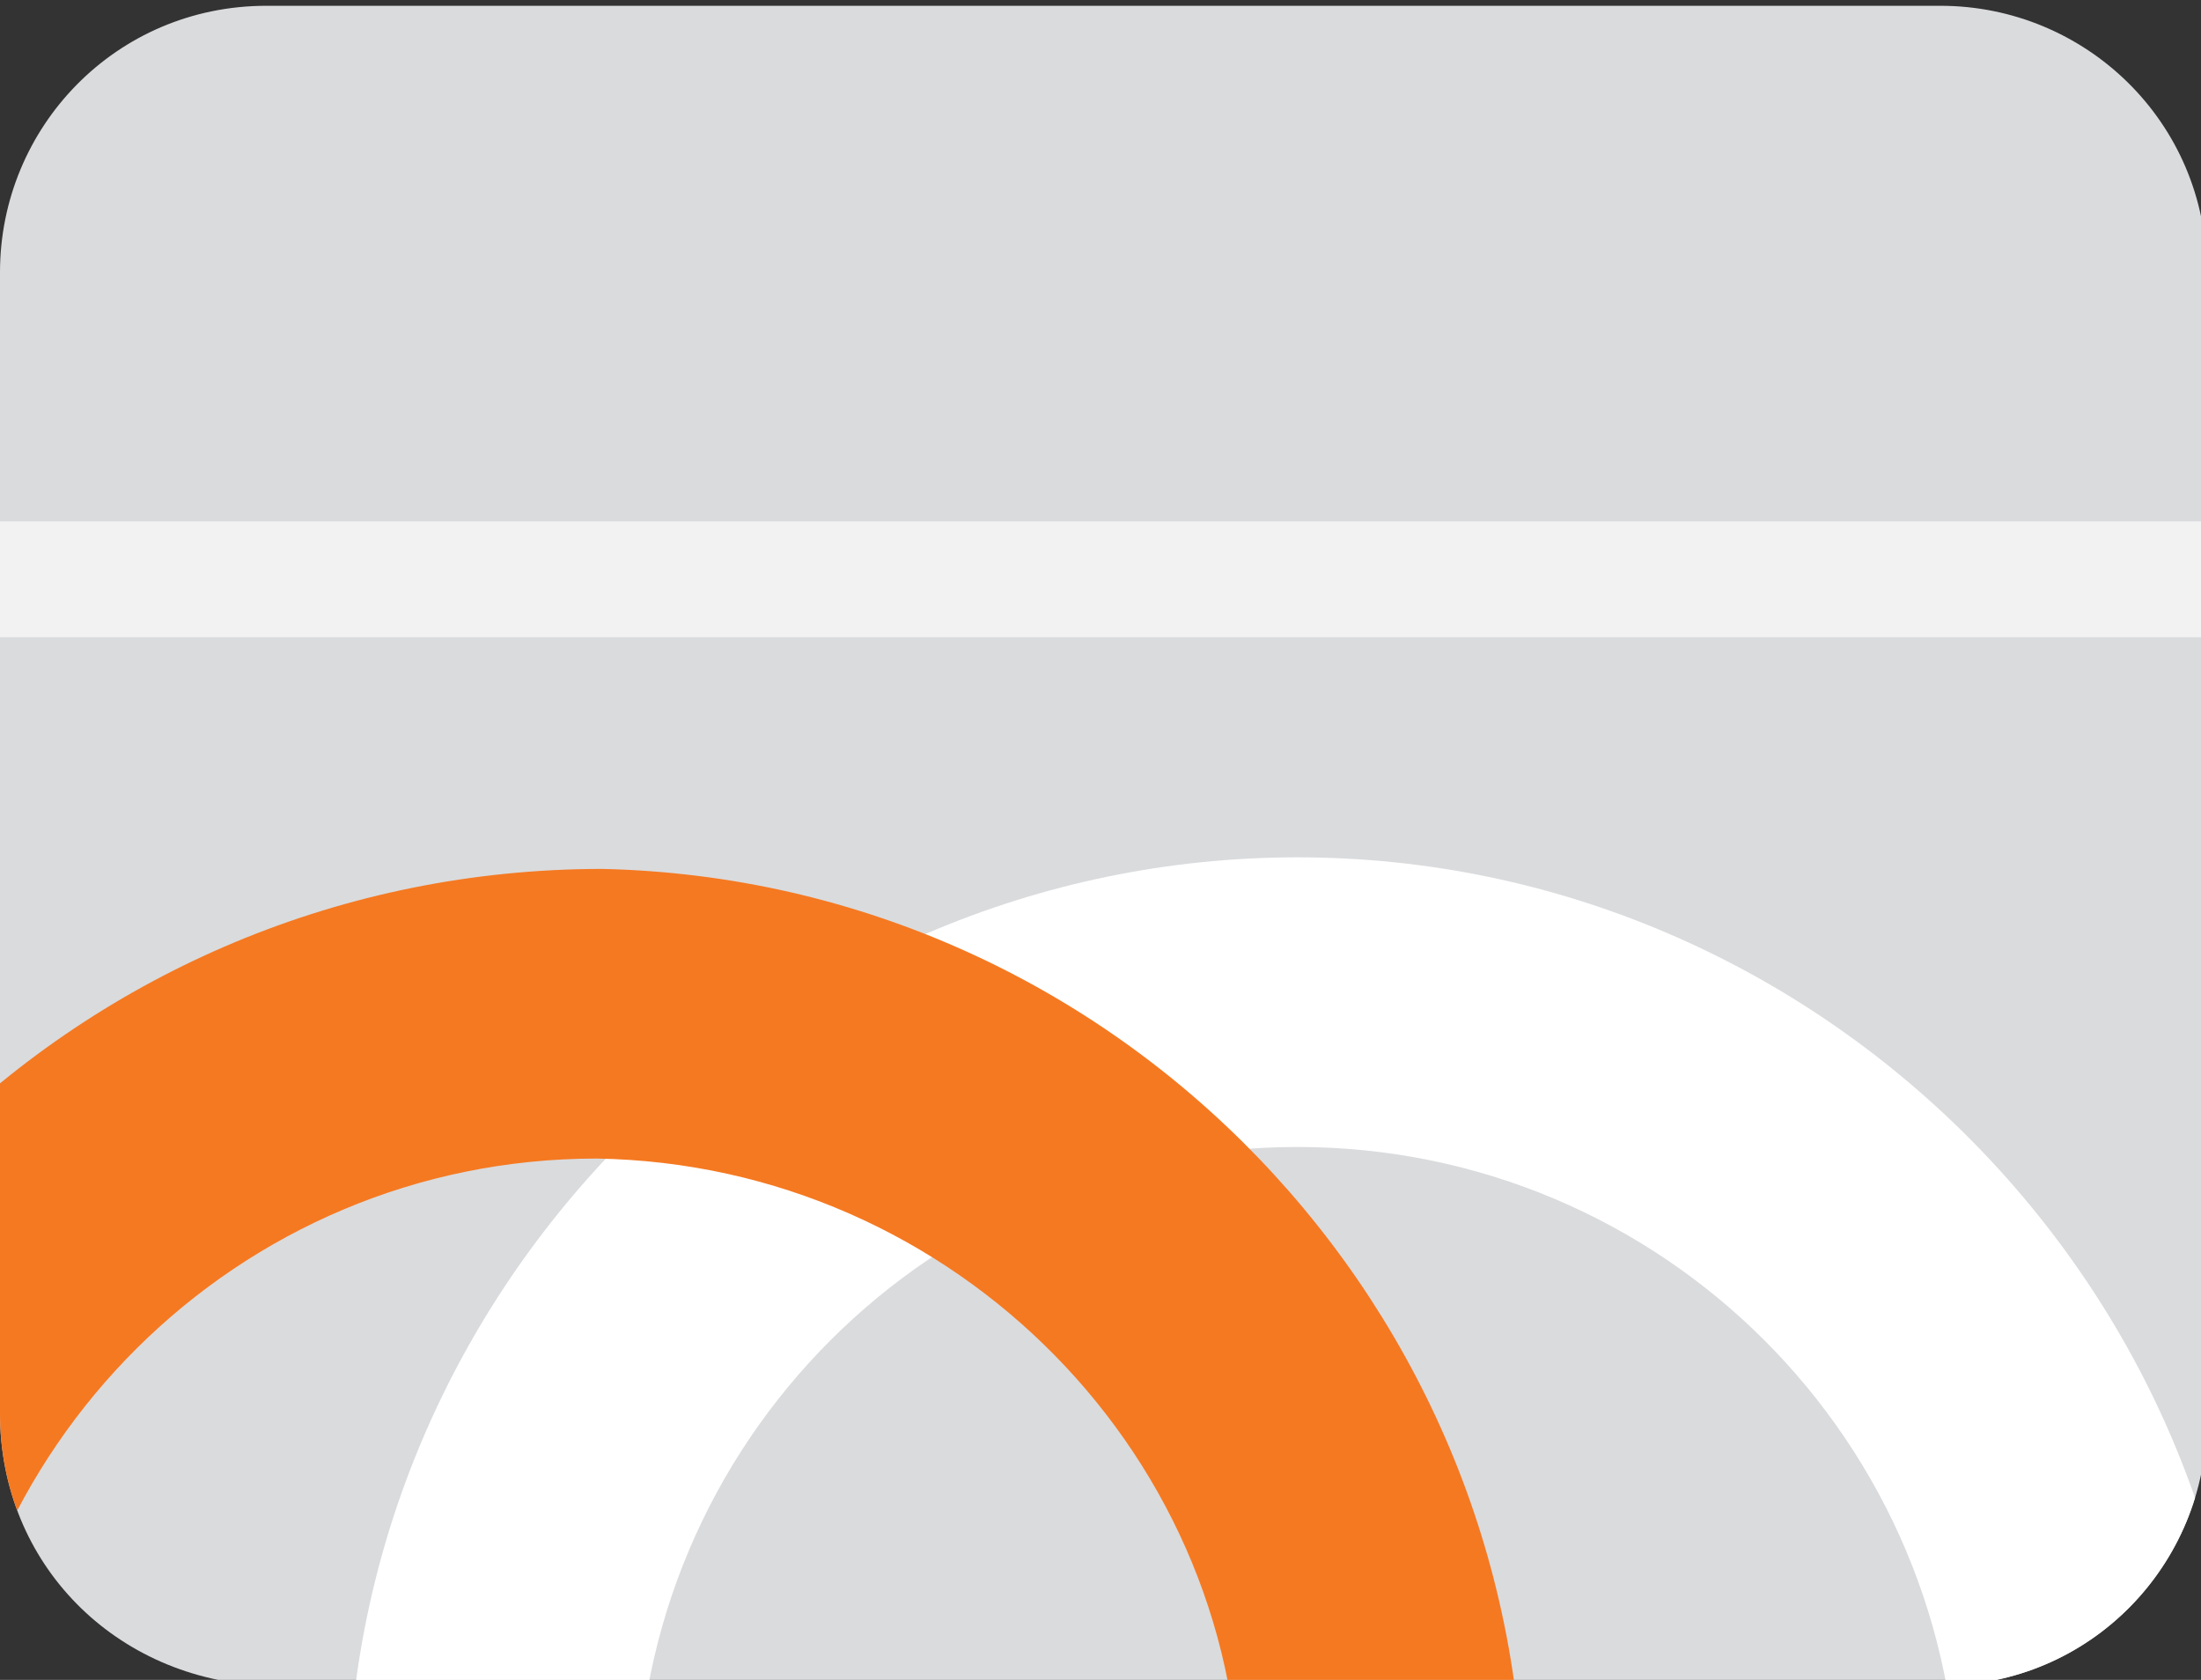 <?xml version="1.0" encoding="utf-8"?>
<!-- Generator: Adobe Illustrator 21.0.2, SVG Export Plug-In . SVG Version: 6.00 Build 0)  -->
<svg version="1.1" id="Layer_1" xmlns="http://www.w3.org/2000/svg" xmlns:xlink="http://www.w3.org/1999/xlink" x="0px" y="0px"
	 width="38px" height="29px" viewBox="0 0 38 29" enable-background="new 0 0 38 29" xml:space="preserve">
<rect x="0" y="0" width="38" height="29" fill="#333333" stroke="none"/>
<g>
	<g>
		<path id="Rounded_Rectangle_2_2_" fill="#DADBDD" d="M4.6,0.1h28.9c2.5,0,4.6,2,4.6,4.6v19.8c0,2.5-2,4.6-4.6,4.6l0,0H4.6
			C2,29,0,27,0,24.4l0,0V4.7C0,2.2,2,0.1,4.6,0.1L4.6,0.1z"/>
	</g>
	<g>
		<defs>
			<path id="SVGID_1_" d="M4.6,0.1h28.9c2.5,0,4.6,2,4.6,4.6v19.8c0,2.5-2,4.6-4.6,4.6l0,0H4.6C2,29,0,27,0,24.4l0,0V4.7
				C0,2.2,2,0.1,4.6,0.1L4.6,0.1z"/>
		</defs>
		<clipPath id="SVGID_2_">
			<use xlink:href="#SVGID_1_"  overflow="visible"/>
		</clipPath>
		<g clip-path="url(#SVGID_2_)">
			<circle id="Ellipse_1_copy_5_" opacity="0" fill="#FFFFFF" cx="22.4" cy="31.2" r="13.9"/>
			<path fill="#FFFFFF" d="M22.4,47.6c-9,0-16.4-7.4-16.4-16.4s7.4-16.4,16.4-16.4s16.4,7.4,16.4,16.4S31.5,47.6,22.4,47.6z
				 M22.4,19.8c-6.3,0-11.4,5.1-11.4,11.4s5.1,11.4,11.4,11.4s11.4-5.1,11.4-11.4S28.7,19.8,22.4,19.8z"/>
		</g>
	</g>
	<g>
		<defs>
			<path id="SVGID_3_" d="M4.6,0.1h28.9c2.5,0,4.6,2,4.6,4.6v19.8c0,2.5-2,4.6-4.6,4.6l0,0H4.6C2,29,0,27,0,24.4l0,0V4.7
				C0,2.2,2,0.1,4.6,0.1L4.6,0.1z"/>
		</defs>
		<clipPath id="SVGID_4_">
			<use xlink:href="#SVGID_3_"  overflow="visible"/>
		</clipPath>
		<g clip-path="url(#SVGID_4_)">
			<path opacity="0" fill="#F57921" d="M10.4,17.5C18,17.7,24,23.9,23.8,31.4S17.5,45,9.9,44.8C2.5,44.7-3.5,38.6-3.5,31.2
				C-3.4,23.6,2.8,17.4,10.4,17.5z"/>
			<path fill="#F57921" d="M10.2,47.3c-0.1,0-0.2,0-0.3,0C1.1,47.2-6,39.9-6,31.2c0.1-9,7.4-16.2,16.4-16.2l0,0
				c8.9,0.2,16,7.6,15.9,16.5C26.2,40.3,18.9,47.3,10.2,47.3z M10.3,20C4.1,20-0.9,25-1,31.2c0,6,4.9,11,11,11.1
				c6.1,0.1,11.3-4.8,11.4-11C21.5,25.2,16.5,20.1,10.3,20C10.4,20,10.3,20,10.3,20z"/>
		</g>
	</g>
</g>
<path id="linha_2_" fill="#F2F2F2" d="M0,11V9h38v2H0z"/>
</svg>
